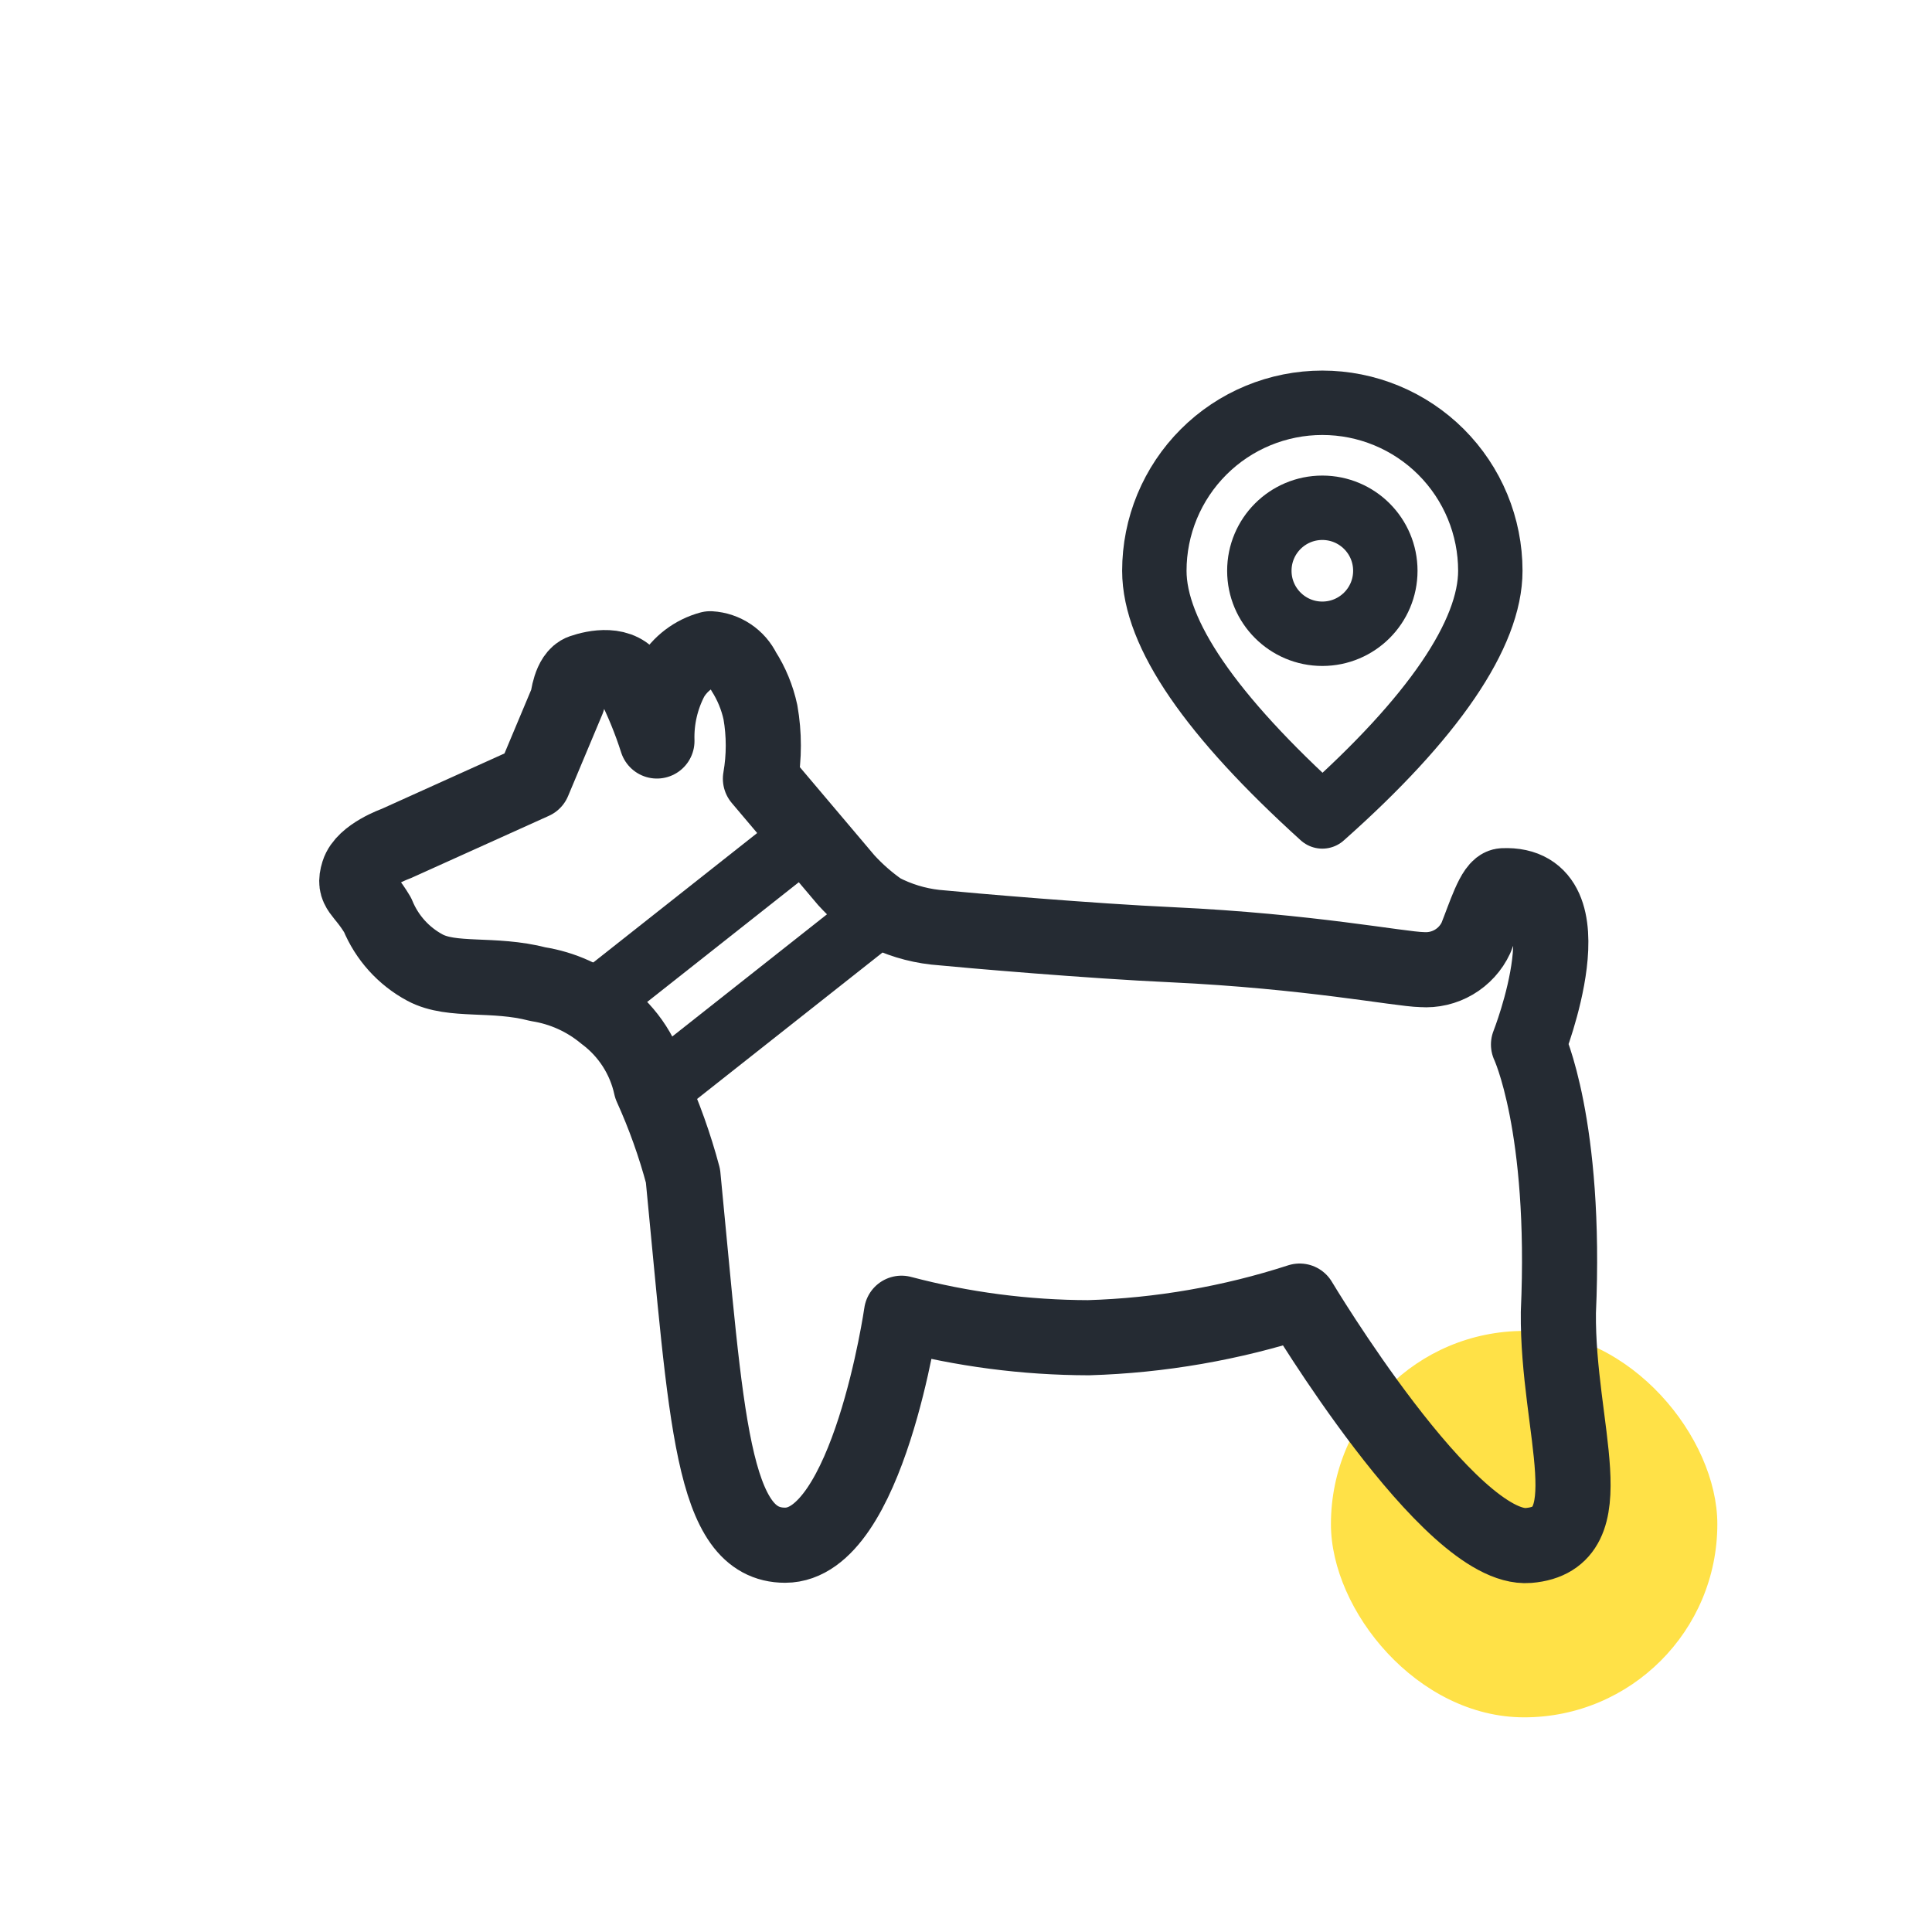 <svg width="90" height="90" viewBox="0 0 90 90" fill="none" xmlns="http://www.w3.org/2000/svg">
<rect x="62" y="62" width="18" height="18" rx="9" fill="#FFE147"/>
<path d="M61.599 29.523C63.22 29.523 64.534 28.21 64.534 26.589C64.534 24.968 63.22 23.654 61.599 23.654C59.978 23.654 58.665 24.968 58.665 26.589C58.665 28.21 59.978 29.523 61.599 29.523Z" stroke="#252B33" stroke-width="3" stroke-linecap="round" stroke-linejoin="round"/>
<path d="M61.599 38.033C66.784 33.436 69.425 29.518 69.425 26.589C69.425 25.561 69.222 24.544 68.829 23.594C68.436 22.645 67.859 21.782 67.133 21.055C66.406 20.329 65.543 19.752 64.594 19.359C63.644 18.966 62.627 18.763 61.599 18.763C60.572 18.763 59.554 18.966 58.604 19.359C57.655 19.752 56.792 20.329 56.066 21.055C55.339 21.782 54.763 22.645 54.369 23.594C53.976 24.544 53.774 25.561 53.774 26.589C53.774 29.523 56.414 33.339 61.599 38.033Z" stroke="#252B33" stroke-width="3" stroke-linecap="round" stroke-linejoin="round"/>
<path d="M36.575 71.982C33.12 71.982 32.926 66.087 31.816 54.775C31.436 53.349 30.938 51.956 30.329 50.611C30.038 49.269 29.273 48.076 28.172 47.253C27.281 46.513 26.208 46.027 25.064 45.847C22.968 45.301 21.069 45.758 19.795 45.074C18.799 44.539 18.02 43.674 17.592 42.628C16.893 41.446 16.434 41.486 16.693 40.654C16.951 39.822 18.444 39.301 18.444 39.301L24.848 36.41L26.445 32.604C26.445 32.604 26.554 31.486 27.114 31.294C27.674 31.102 28.929 30.817 29.477 31.765C29.924 32.651 30.3 33.572 30.602 34.518C30.571 33.503 30.803 32.497 31.276 31.599C31.675 30.921 32.325 30.426 33.085 30.222C33.411 30.241 33.726 30.347 33.997 30.529C34.269 30.71 34.486 30.961 34.629 31.255C35.008 31.844 35.277 32.497 35.424 33.182C35.603 34.205 35.603 35.252 35.424 36.275L39.423 41.003C39.909 41.535 40.453 42.011 41.045 42.422C41.83 42.833 42.684 43.095 43.565 43.194C45.187 43.353 50.814 43.838 54.577 44.009C60.992 44.309 65.178 45.146 66.239 45.168C66.759 45.205 67.278 45.084 67.728 44.819C68.178 44.554 68.537 44.16 68.757 43.687C69.158 42.69 69.584 41.285 70.019 41.261C74.199 41.071 71.204 48.658 71.204 48.658C71.204 48.658 72.985 52.422 72.595 61.136C72.538 66.587 74.879 71.694 71.204 71.994C67.529 72.295 60.543 60.61 60.543 60.61C57.362 61.641 54.05 62.216 50.707 62.316C47.766 62.31 44.839 61.927 41.996 61.176C41.996 61.176 40.442 71.982 36.575 71.982Z" stroke="#252B33" stroke-width="3.5" stroke-linecap="round" stroke-linejoin="round"/>
<path d="M27.637 46.747L37.272 39.138" stroke="#252B33" stroke-width="3" stroke-linecap="round"/>
<path d="M30.518 50.826L40.153 43.217" stroke="#252B33" stroke-width="3" stroke-linecap="round"/>
</svg>

